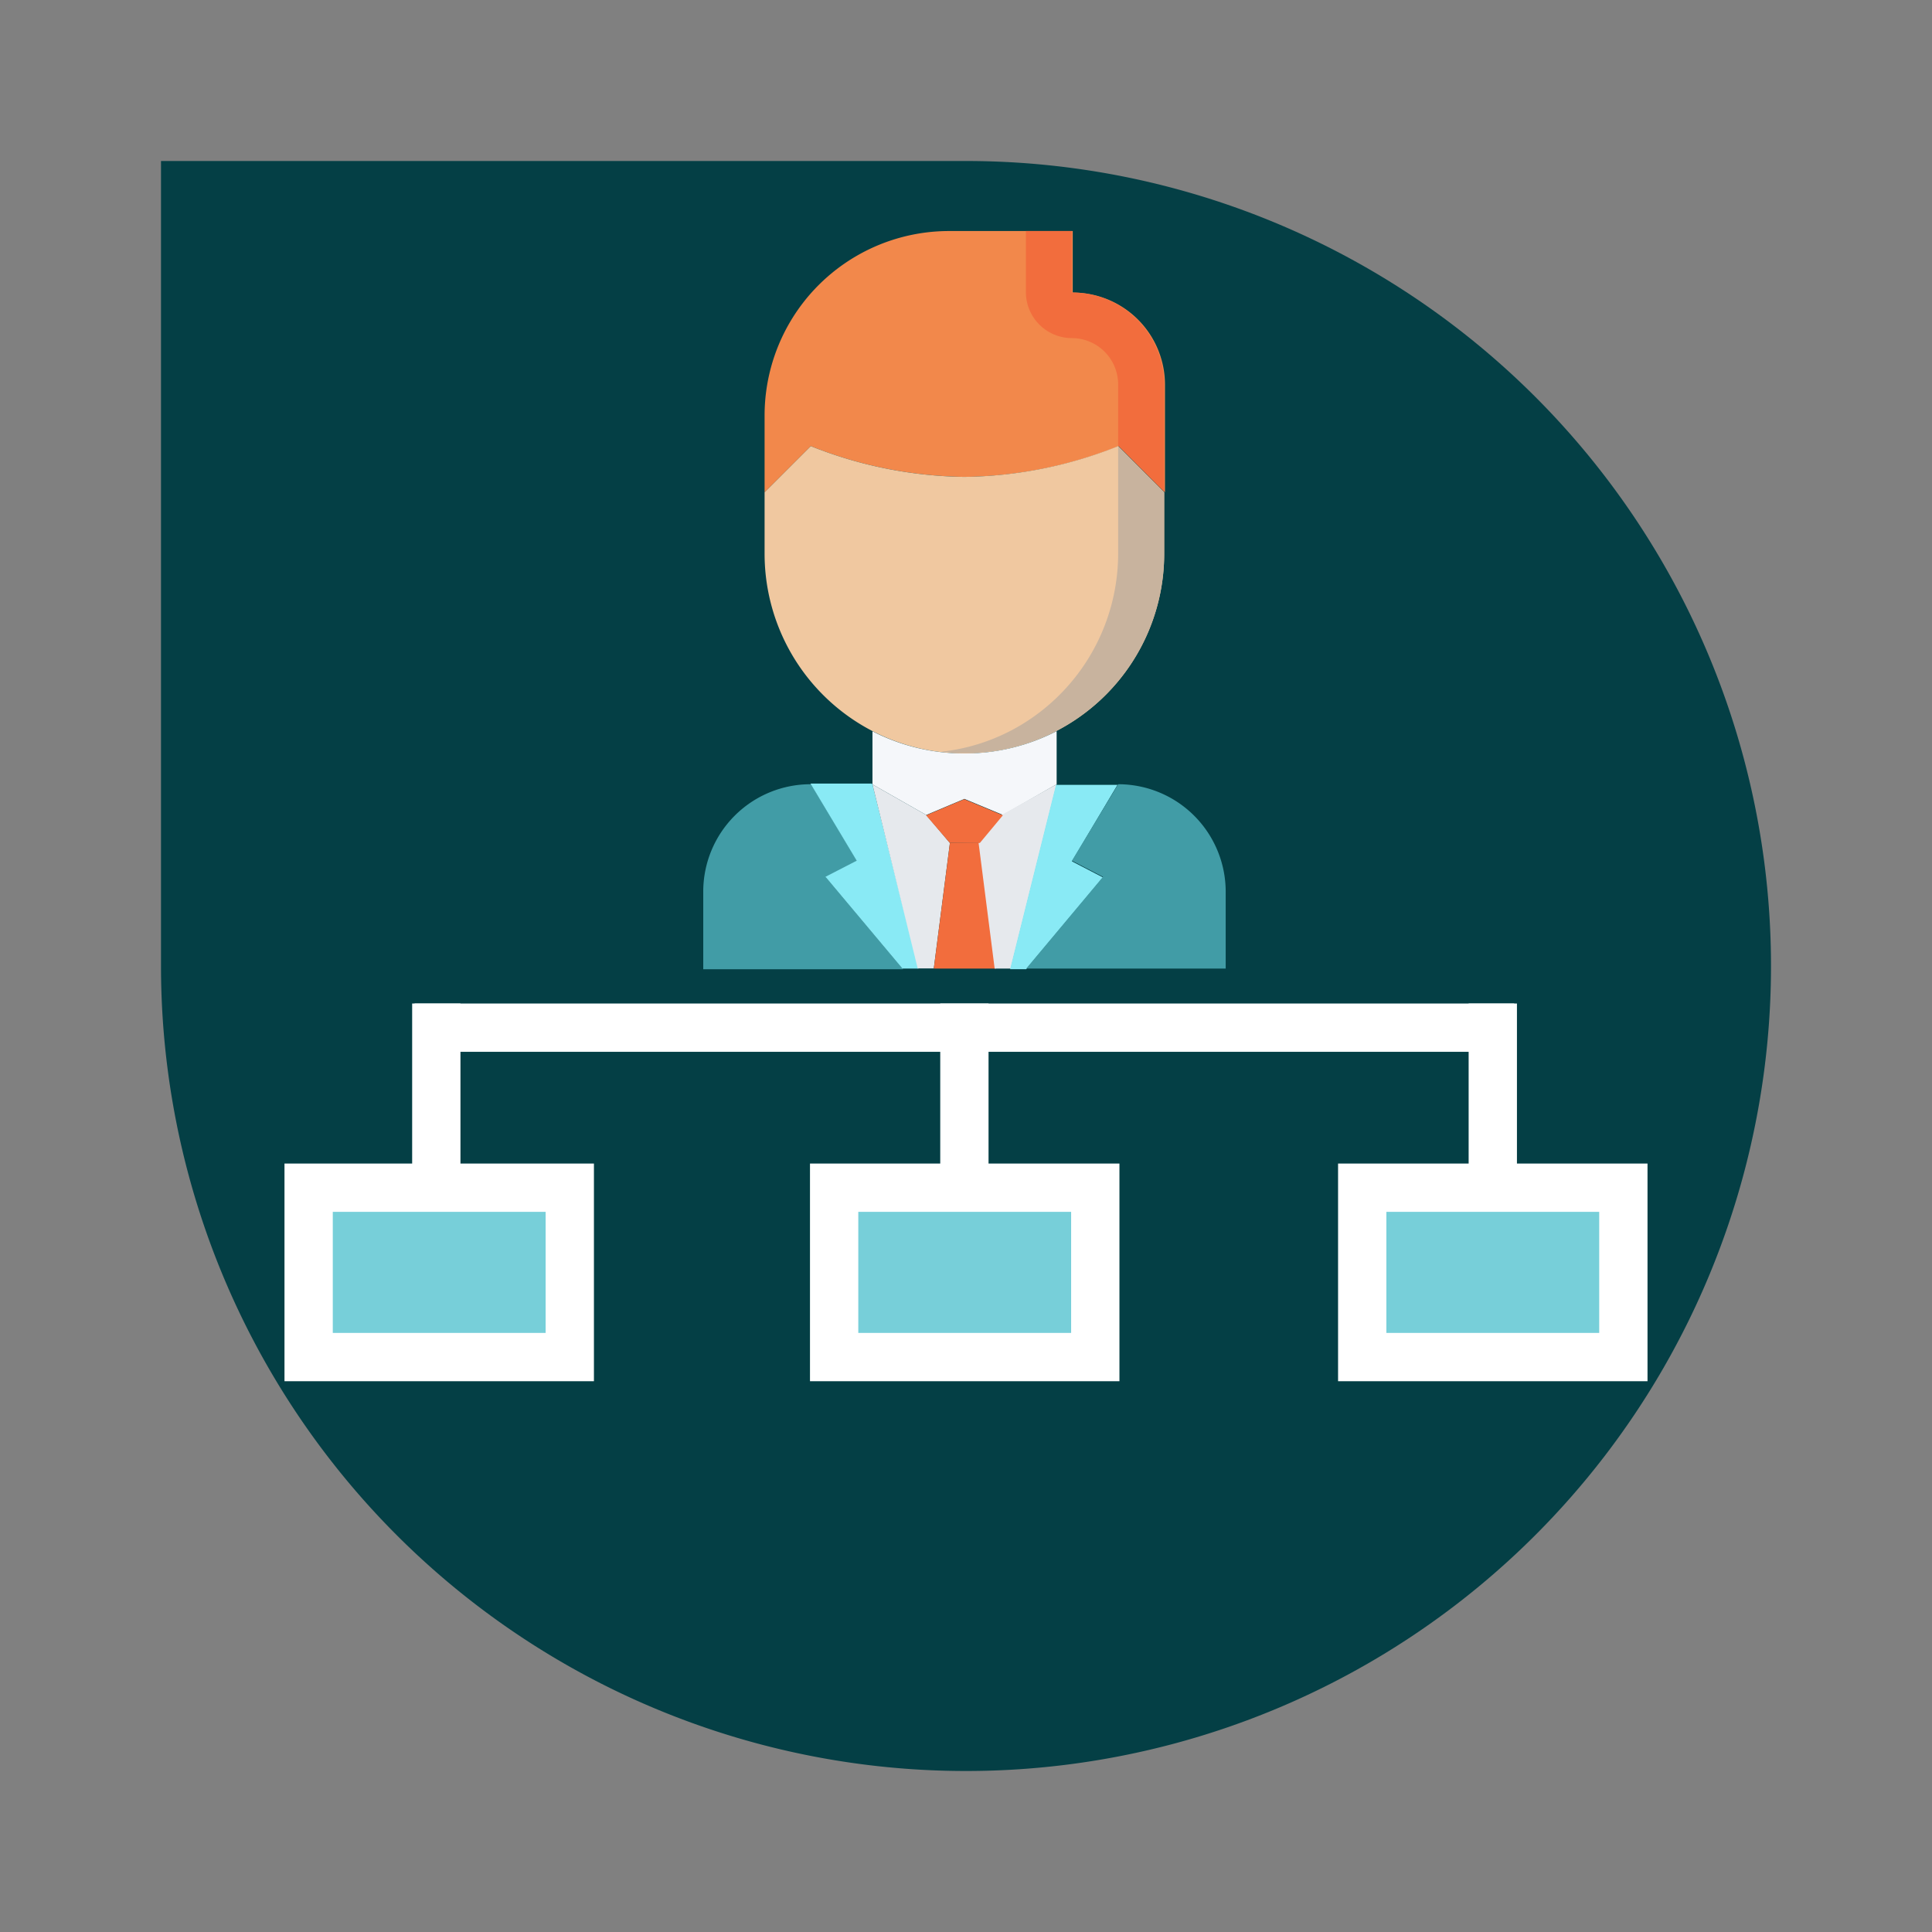 <svg id="Capa_2" data-name="Capa 2" xmlns="http://www.w3.org/2000/svg" width="120" height="120" viewBox="0 0 120 120">
  <rect x="0" y="0" width="120" height="120" fill="#808080" stroke="none"/>
  <rect id="Rectángulo_5257" data-name="Rectángulo 5257" width="120" height="120" fill="none"/>
  <path id="Trazado_101262" data-name="Trazado 101262" d="M60,10h0a50,50,0,0,1,50,50v50H60A50,50,0,0,1,10,60h0A50,50,0,0,1,60,10Z" transform="translate(120 120) rotate(180)" fill="#043f45"/>
  <g id="Grupo_54102" data-name="Grupo 54102">
    <g id="Grupo_54101" data-name="Grupo 54101">
      <path id="Trazado_101263" data-name="Trazado 101263" d="M50.36,27.71l-2.87,2.87V25.8A11.46,11.46,0,0,1,59,14.35h7.63v3.82a5.73,5.73,0,0,1,5.73,5.73v6.68L69.5,27.71a26.62,26.62,0,0,1-9.55,1.91A26.53,26.53,0,0,1,50.36,27.71Z" fill="#f2884b"/>
      <path id="Trazado_101264" data-name="Trazado 101264" d="M66.58,21a2.88,2.88,0,0,1,2.87,2.87v3.81l2.86,2.87V23.9a5.73,5.73,0,0,0-5.73-5.73V14.35H63.72v3.82A2.86,2.86,0,0,0,66.58,21Z" fill="#f26d3d"/>
      <path id="Trazado_101265" data-name="Trazado 101265" d="M72.31,34.39a12.41,12.41,0,0,1-24.82,0V30.58l2.87-2.87a26.53,26.53,0,0,0,9.54,1.91,26.62,26.62,0,0,0,9.55-1.91l2.86,2.87Z" fill="#f0c8a0"/>
      <path id="Trazado_101266" data-name="Trazado 101266" d="M69.45,27.71h0v6.68a12.42,12.42,0,0,1-6.68,11,12.24,12.24,0,0,1-4.29,1.3,11.32,11.32,0,0,0,1.43.09,12.38,12.38,0,0,0,12.4-12.39V30.58Z" fill="#c8b39e"/>
      <path id="Trazado_101267" data-name="Trazado 101267" d="M50.38,48.71l2.87,4.79-1.94,1,4.78,5.7H43.68V55.39a6.67,6.67,0,0,1,6.68-6.68Z" fill="#419ca6"/>
      <path id="Trazado_101268" data-name="Trazado 101268" d="M54.19,48.72l2.86,11.44h-1l-4.78-5.7,1.94-1-2.87-4.79h3.81Z" fill="#89eaf5"/>
      <path id="Trazado_101269" data-name="Trazado 101269" d="M59,52.36h0l-1,7.79H57L54.19,48.72l3.34,1.9Z" fill="#e6e9ed"/>
      <path id="Trazado_101270" data-name="Trazado 101270" d="M59.9,46.8a12.44,12.44,0,0,0,5.73-1.39v3.3L62.3,50.62l-2.4-1-2.37,1-3.34-1.9h0v-3.3A12.44,12.44,0,0,0,59.9,46.8Z" fill="#f5f7fa"/>
      <path id="Trazado_101271" data-name="Trazado 101271" d="M60.87,52.34l1,7.82H58l1-7.79Z" fill="#f26d3d"/>
      <path id="Trazado_101272" data-name="Trazado 101272" d="M65.63,48.71,62.78,60.16h-1l-1-7.82,1.43-1.72Z" fill="#e6e9ed"/>
      <path id="Trazado_101273" data-name="Trazado 101273" d="M66.58,53.5l1.93,1-4.77,5.7h-1l2.85-11.45h3.82Z" fill="#89eaf5"/>
      <path id="Trazado_101274" data-name="Trazado 101274" d="M69.45,48.71a6.68,6.68,0,0,1,6.68,6.68v4.77H63.74l4.77-5.7-1.93-1Z" fill="#419ca6"/>
      <path id="Trazado_101275" data-name="Trazado 101275" d="M60.86,52.36h0l1.43-1.72-2.4-1-2.37,1L59,52.36Z" fill="#f26d3d"/>
    </g>
    <line id="Línea_165" data-name="Línea 165" x2="68.3" transform="translate(25.75 63.83)" fill="none" stroke="#fff" stroke-miterlimit="10" stroke-width="3"/>
    <line id="Línea_166" data-name="Línea 166" y2="9.94" transform="translate(27.1 63.83)" fill="none" stroke="#fff" stroke-linecap="square" stroke-miterlimit="10" stroke-width="3"/>
    <line id="Línea_167" data-name="Línea 167" y2="9.94" transform="translate(59.9 63.83)" fill="none" stroke="#fff" stroke-linecap="square" stroke-miterlimit="10" stroke-width="3"/>
    <line id="Línea_168" data-name="Línea 168" y2="9.94" transform="translate(92.72 63.83)" fill="none" stroke="#fff" stroke-linecap="square" stroke-miterlimit="10" stroke-width="3"/>
    <rect id="Rectángulo_5258" data-name="Rectángulo 5258" width="16.22" height="10.52" transform="translate(19.17 73.77)" fill="#77cfd9" stroke="#fff" stroke-linecap="square" stroke-miterlimit="10" stroke-width="3"/>
    <rect id="Rectángulo_5259" data-name="Rectángulo 5259" width="16.22" height="10.52" transform="translate(84.61 73.77)" fill="#77cfd9" stroke="#fff" stroke-linecap="square" stroke-miterlimit="10" stroke-width="3"/>
    <rect id="Rectángulo_5260" data-name="Rectángulo 5260" width="16.22" height="10.52" transform="translate(51.81 73.77)" fill="#77cfd9" stroke="#fff" stroke-linecap="square" stroke-miterlimit="10" stroke-width="3"/>
  </g>
</svg>
